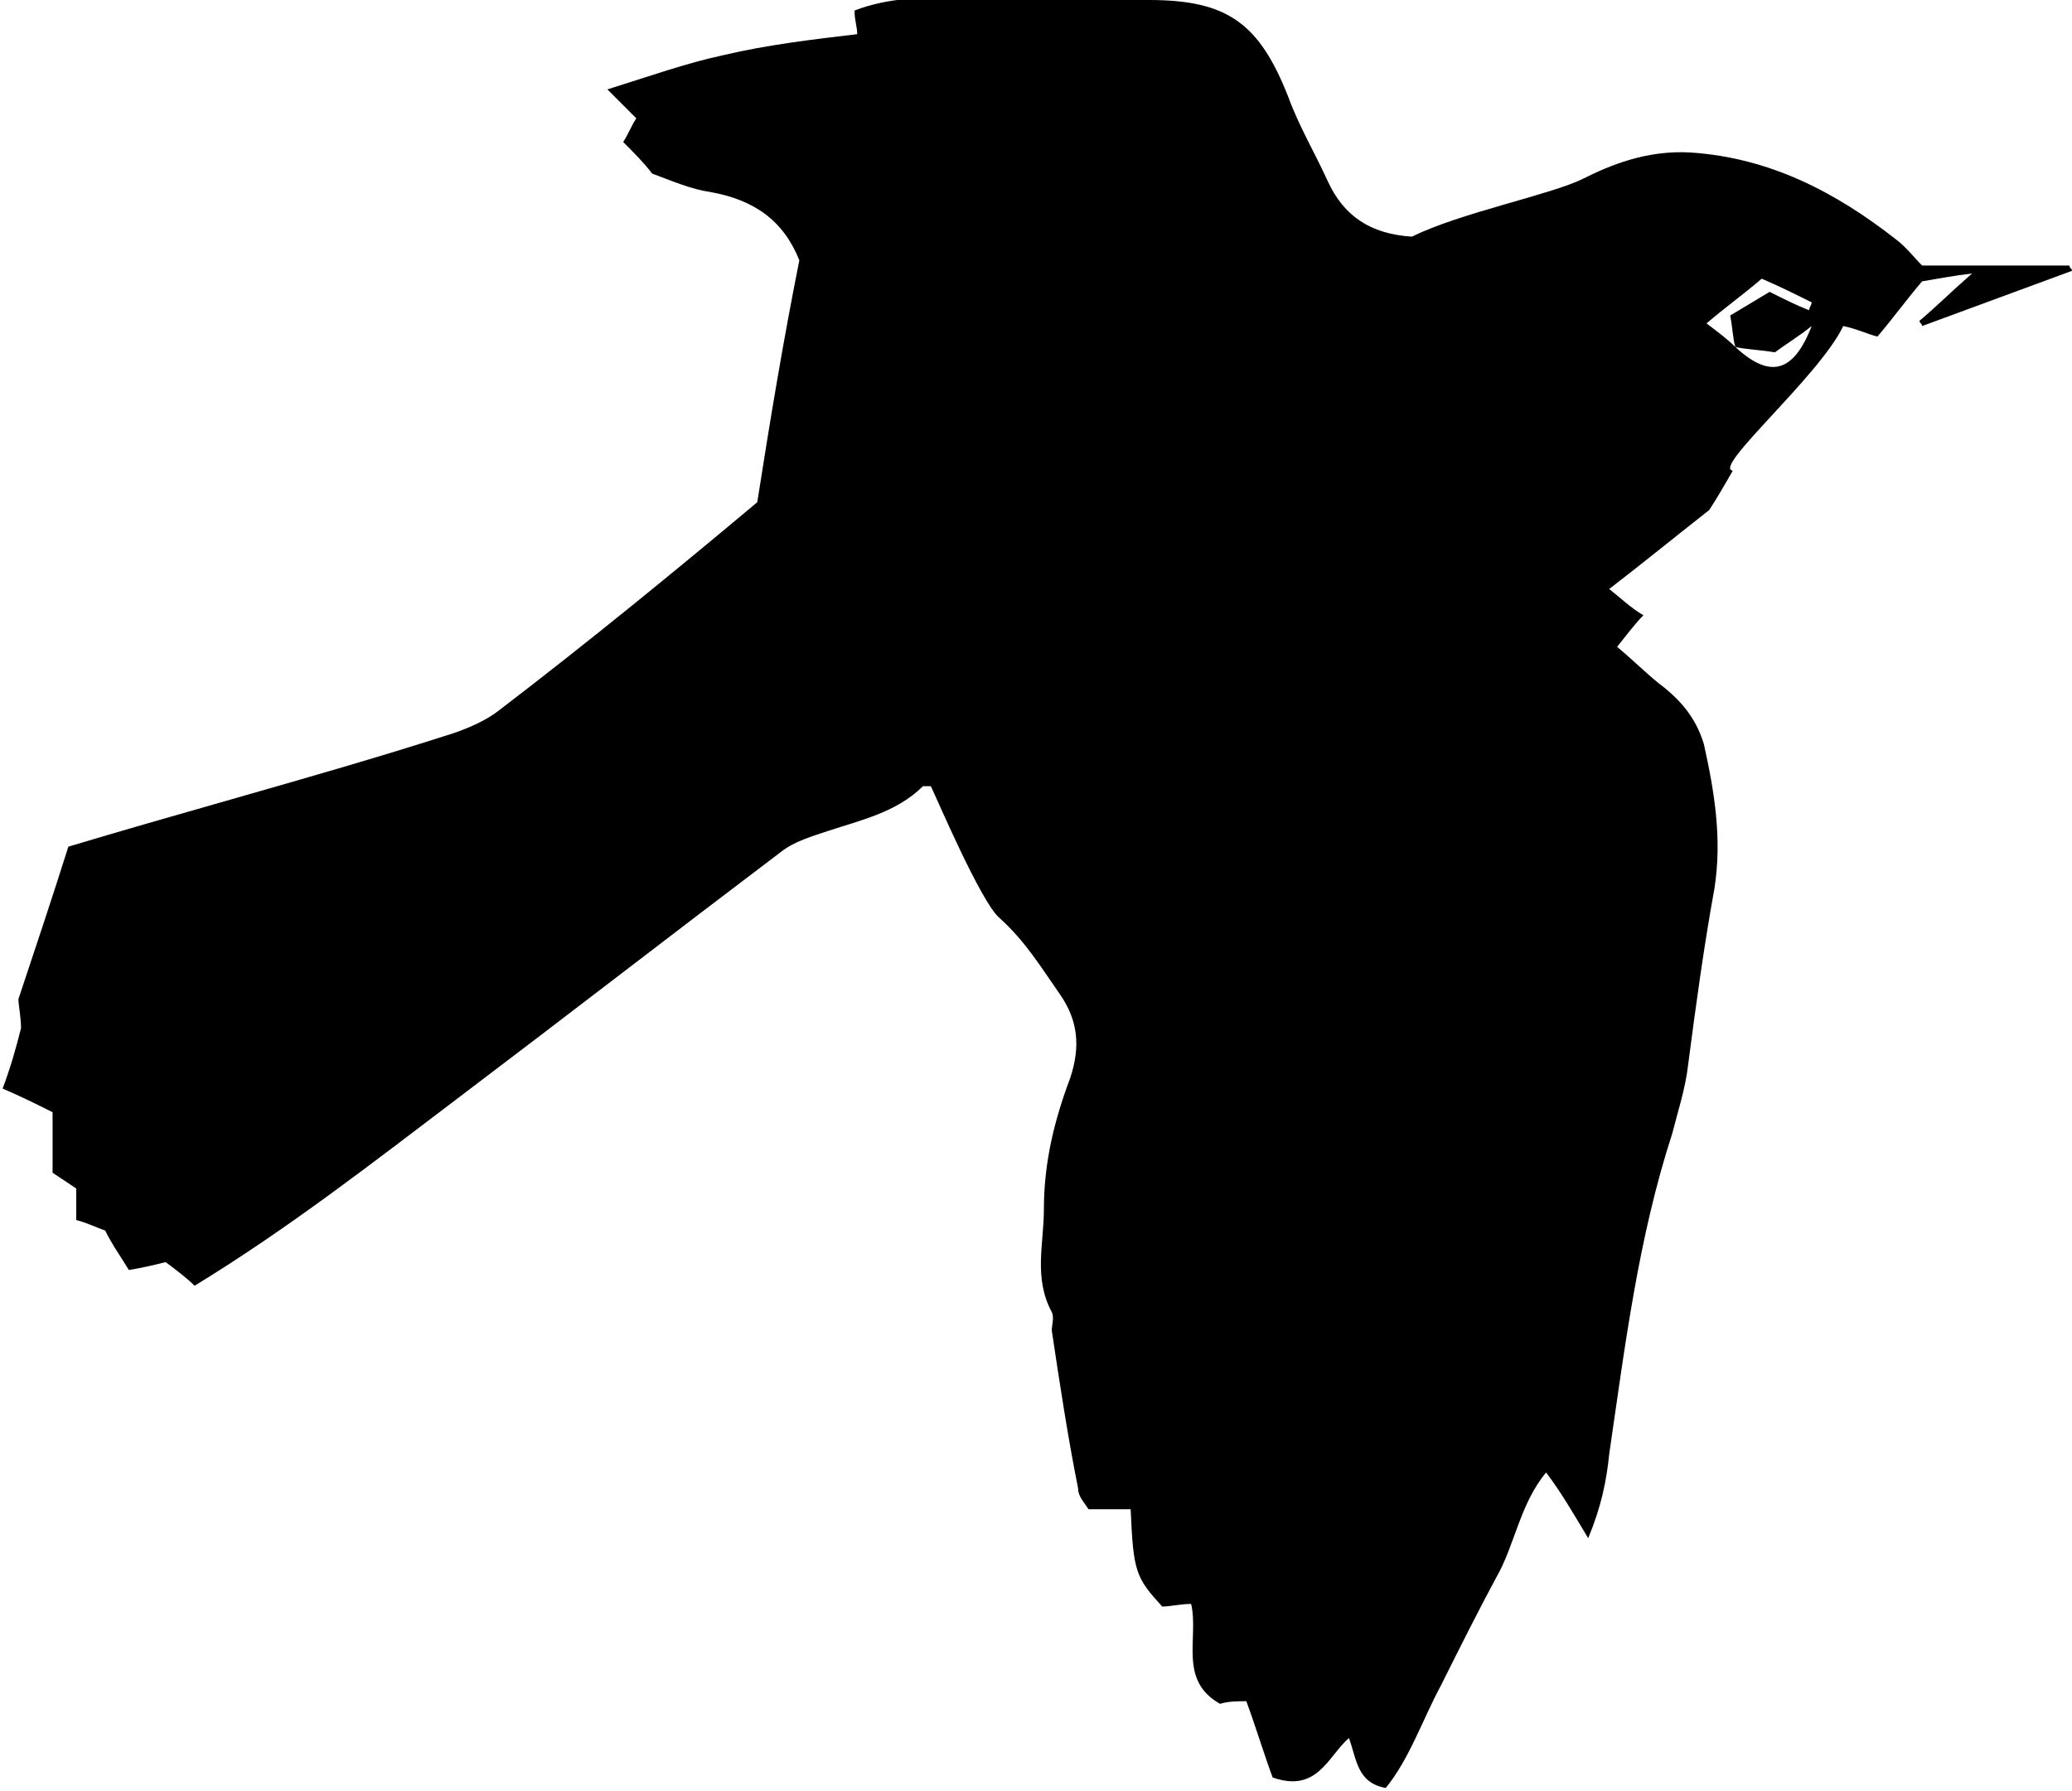 <?xml version="1.0" encoding="utf-8"?>
<!-- Generator: Adobe Illustrator 28.3.0, SVG Export Plug-In . SVG Version: 6.00 Build 0)  -->
<svg version="1.1" id="Layer_1" xmlns="http://www.w3.org/2000/svg" xmlns:xlink="http://www.w3.org/1999/xlink" x="0px" y="0px"
	 width="78.8px" height="68.1px" viewBox="0 0 78.8 68.1" style="enable-background:new 0 0 78.8 68.1;" xml:space="preserve">
<style type="text/css">
	.st0{fill-rule:evenodd;clip-rule:evenodd;}
	.st1{fill:#B25959;}
</style>
<g id="_x35_FEnyL_2_">
	<g>
		<path d="M60.2,6.8c1-0.5,2.4-1.1,4.1-1c3,0.2,5.5,1.5,7.8,3.3c0.4,0.3,0.7,0.7,1,1c1.9,0,3.8,0,5.6,0c0,0.1,0.1,0.1,0.1,0.2
			c-1.9,0.7-3.8,1.4-5.7,2.1c0-0.1-0.1-0.1-0.1-0.2c0.6-0.5,1.2-1.1,2-1.8c-0.8,0.1-1.3,0.2-1.9,0.3c-0.6,0.7-1.1,1.4-1.7,2.1
			c-0.4-0.1-0.8-0.3-1.3-0.4c-0.9,1.9-5,5.4-4.2,5.5c-0.4,0.7-0.7,1.2-0.9,1.5c-1.4,1.1-2.5,2-3.8,3c0.5,0.4,0.8,0.7,1.3,1
			c-0.3,0.3-0.6,0.7-1,1.2c0.6,0.5,1.1,1,1.6,1.4c0.8,0.6,1.4,1.3,1.7,2.3c0.4,1.8,0.7,3.6,0.4,5.5c-0.4,2.2-0.7,4.4-1,6.7
			c-0.1,0.9-0.4,1.8-0.6,2.6c-1.3,4-1.8,8.1-2.4,12.2c-0.1,1-0.3,2-0.8,3.2c-0.6-1-1-1.7-1.6-2.5c-1,1.2-1.2,2.8-1.9,4
			c-0.7,1.3-1.4,2.7-2.1,4.1c-0.7,1.3-1.2,2.8-2.1,3.9c-1.1-0.2-1.1-1.1-1.4-1.9c-0.8,0.7-1.2,2.1-2.9,1.5c-0.3-0.8-0.6-1.8-1-2.9
			c-0.3,0-0.7,0-1,0.1c-1.6-0.9-0.8-2.5-1.1-3.8c-0.4,0-0.8,0.1-1.1,0.1c-1-1.1-1.1-1.3-1.2-3.7c-0.5,0-1,0-1.6,0
			c-0.2-0.3-0.4-0.5-0.4-0.8c-0.4-2-0.7-4-1-6c0-0.2,0.1-0.5,0-0.7c-0.7-1.3-0.3-2.6-0.3-3.9c0-1.8,0.4-3.4,1-5
			c0.4-1.2,0.3-2.2-0.4-3.2c-0.7-1-1.3-2-2.3-2.9c-0.7-0.6-2.4-4.6-2.6-5c-0.1,0-0.3,0-0.3,0c-1,1-2.4,1.3-3.6,1.7
			c-0.6,0.2-1.3,0.4-1.8,0.8c-4.1,3.1-8.1,6.2-12.2,9.3c-3.3,2.5-6.5,5-10.1,7.2c-0.3-0.3-0.7-0.6-1.1-0.9c-0.4,0.1-0.8,0.2-1.4,0.3
			c-0.3-0.5-0.6-0.9-0.9-1.5c-0.3-0.1-0.7-0.3-1.1-0.4c0-0.4,0-0.8,0-1.2c-0.3-0.2-0.6-0.4-0.9-0.6c0-0.8,0-1.5,0-2.3
			c-0.6-0.3-1.2-0.6-1.9-0.9c0.3-0.8,0.5-1.5,0.7-2.3c0-0.4-0.1-0.9-0.1-1.1c0.7-2.1,1.3-3.9,1.9-5.8c2-0.6,4.1-1.2,6.2-1.8
			c2.8-0.8,5.6-1.6,8.4-2.5c0.6-0.2,1.3-0.5,1.8-0.9c3.4-2.6,6.7-5.3,9.8-7.9c0.5-3.2,1-6.2,1.6-9.2c-0.6-1.5-1.7-2.3-3.4-2.6
			c-0.7-0.1-1.4-0.4-2.2-0.7c-0.3-0.4-0.7-0.8-1.1-1.2c0.2-0.3,0.3-0.6,0.5-0.9c-0.3-0.3-0.6-0.6-1.1-1.1c1.6-0.5,3-1,4.4-1.3
			c1.7-0.4,3.4-0.6,5.1-0.8c0-0.3-0.1-0.5-0.1-0.9c1.3-0.5,2.6-0.5,3.9-0.5C38.9,0,41.3,0,43.7,0c3,0,4.2,0.9,5.3,3.7
			c0.4,1.1,1,2.1,1.5,3.2c0.6,1.3,1.6,2,3.2,2.1C55.5,8.1,59,7.4,60.2,6.8z M66,13.2c1.3,1.2,2.2,1,2.9-0.8c-0.5,0.4-1,0.7-1.4,1
			C66.9,13.3,66.5,13.3,66,13.2c-0.1-0.3-0.1-0.7-0.2-1.2c0.5-0.3,1-0.6,1.5-0.9c0.6,0.3,1,0.5,1.5,0.7c0-0.1,0.1-0.2,0.1-0.3
			c-0.6-0.3-1.2-0.6-1.9-0.9c-0.7,0.6-1.4,1.1-2.1,1.7C65.3,12.6,65.7,12.9,66,13.2z"/>
	</g>
</g>
</svg>

